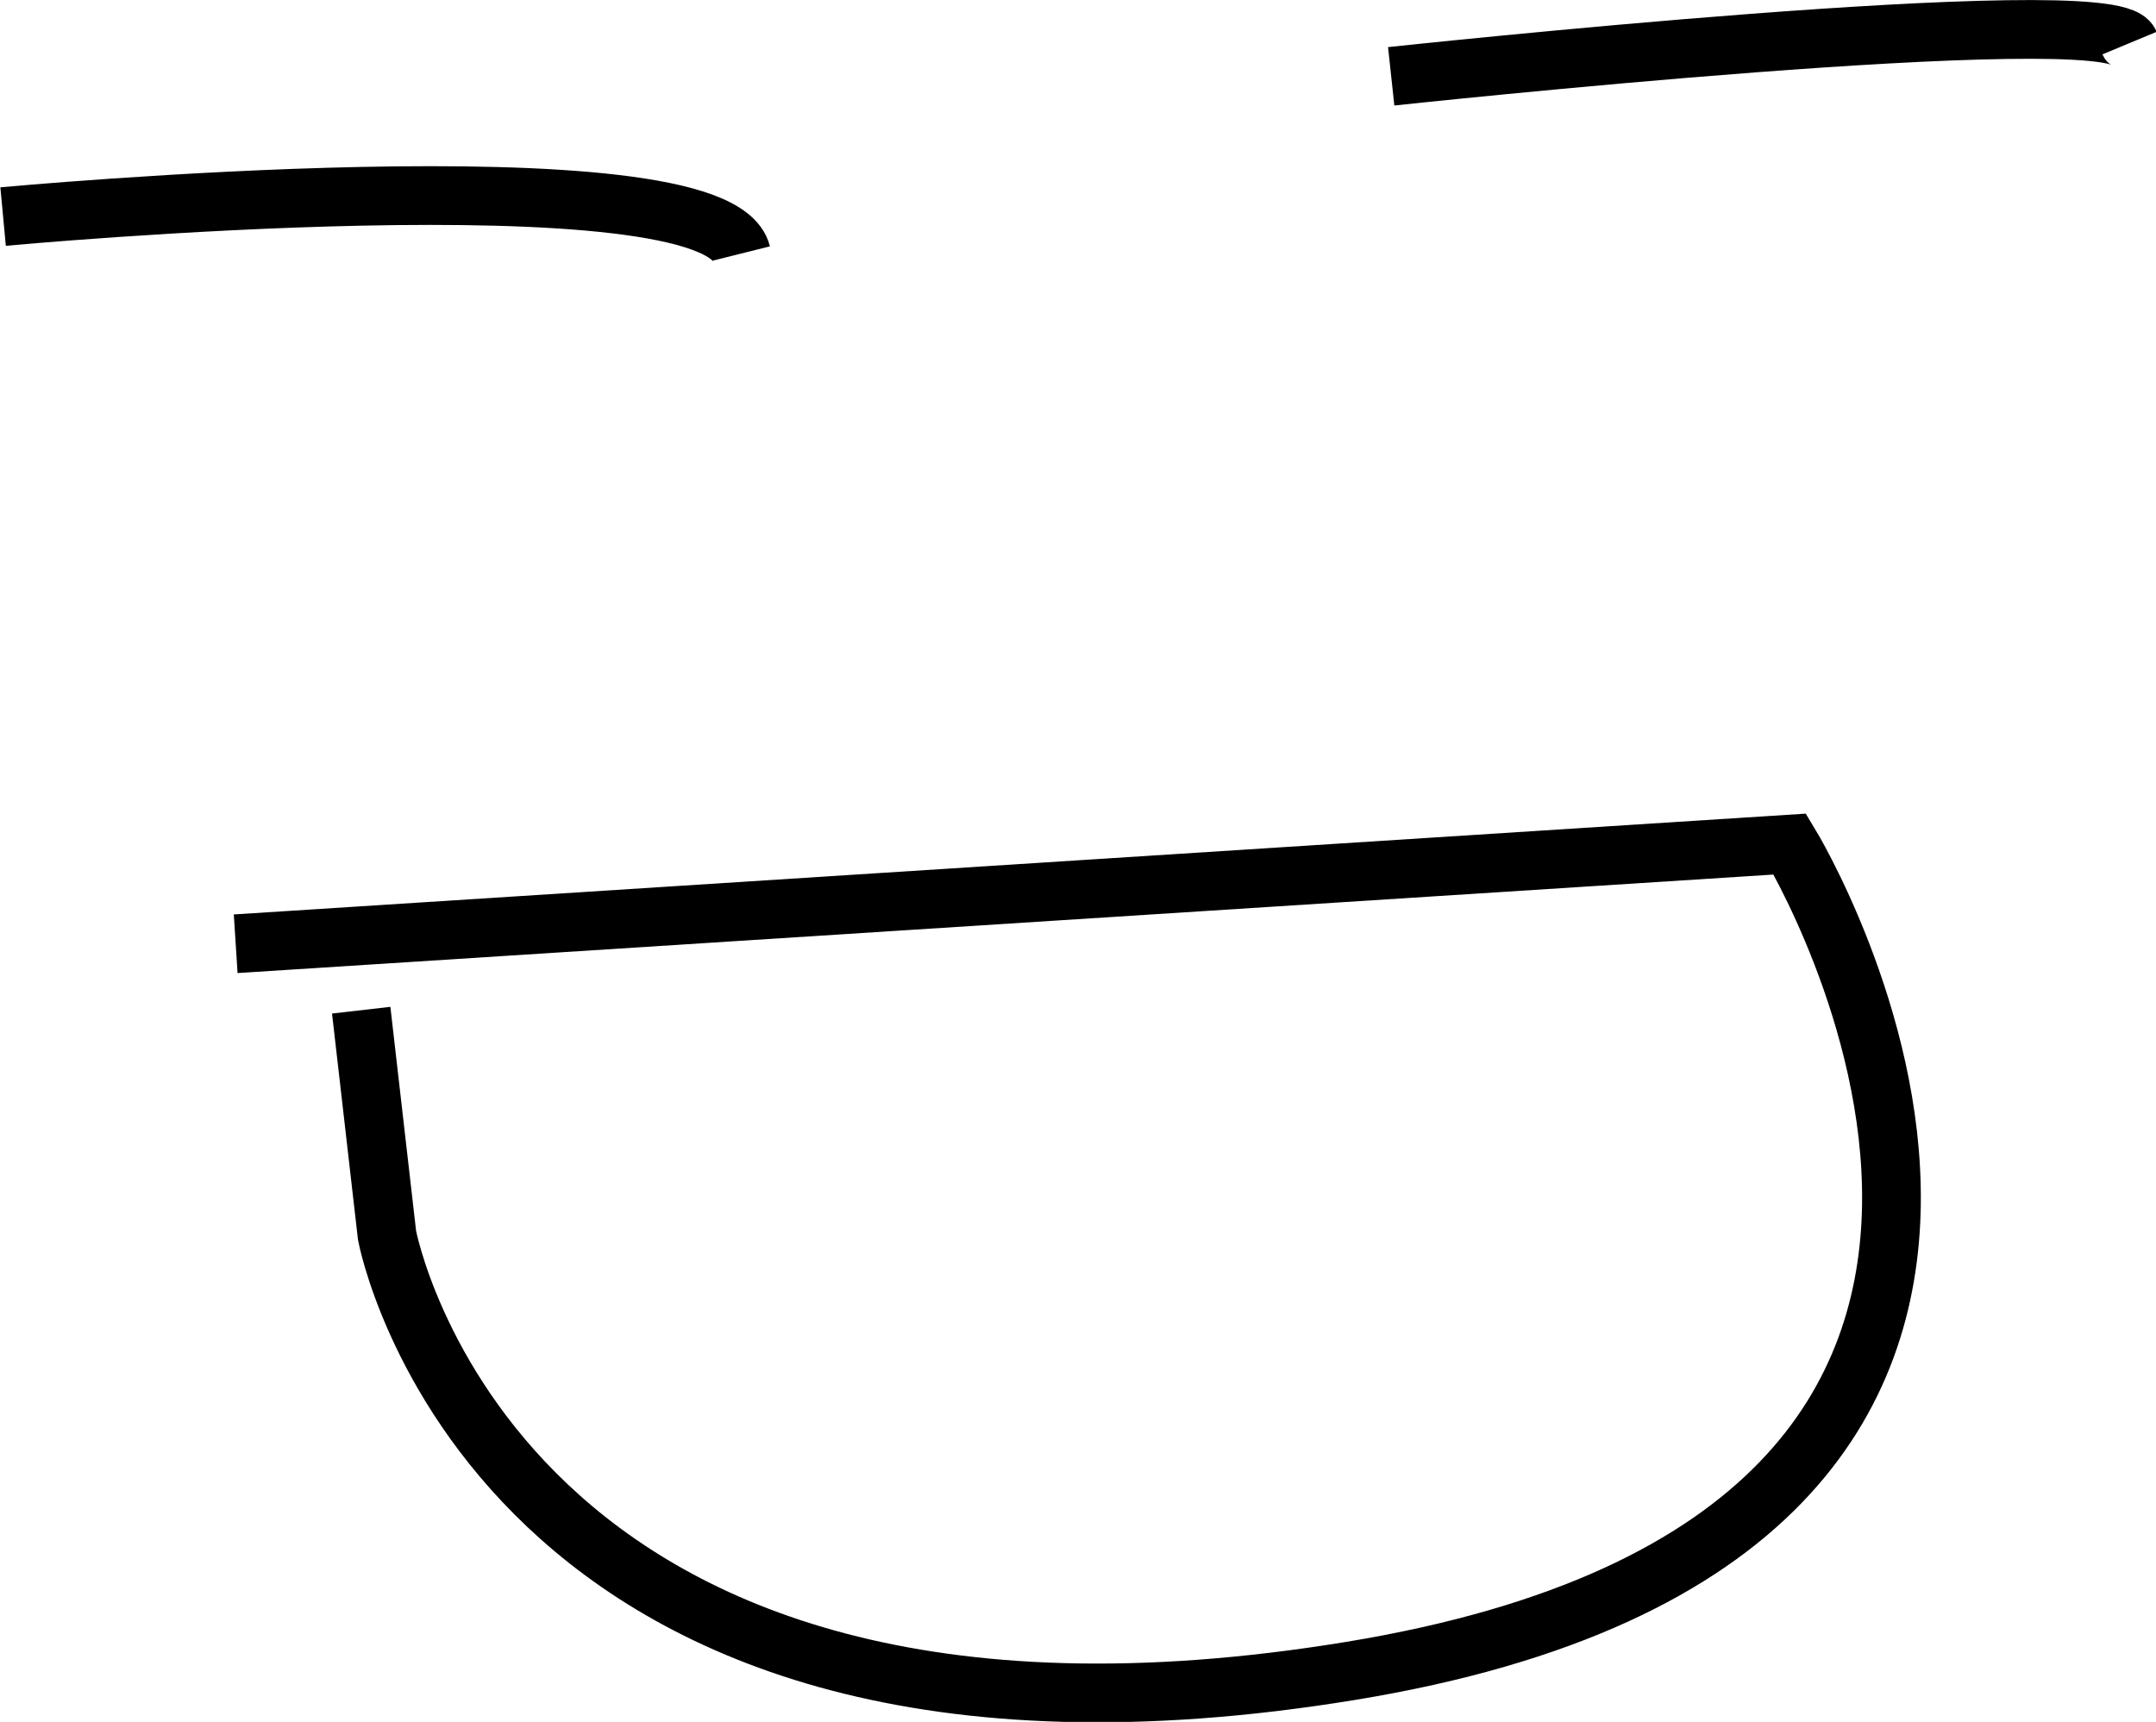 <?xml version="1.0" encoding="UTF-8" standalone="no"?>
<!-- Created with Inkscape (http://www.inkscape.org/) -->

<svg
   width="194.281em"
   height="155.18em"
   viewBox="0 0 194.281 155.18"
   version="1.1"
   id="svg5"
   xml:space="preserve"
   xmlns="http://www.w3.org/2000/svg"
   xmlns:svg="http://www.w3.org/2000/svg"><defs
     id="defs2" /><g
     id="layer1"
     transform="translate(-667.934,-169.49)"><g
       id="g3880"
       transform="matrix(1.138,0,0,1.138,393.763,143.1)"
       style="stroke:#000000;stroke-width:4.651;stroke-dasharray:none;stroke-opacity:1"><path
         style="font-variation-settings:normal;opacity:1;fill:none;fill-opacity:1;stroke:#000000;stroke-width:4.651;stroke-linecap:butt;stroke-linejoin:miter;stroke-miterlimit:4;stroke-dasharray:none;stroke-dashoffset:0;stroke-opacity:1;stop-color:#000000;stop-opacity:1"
         d="m 241.169,40.341 c 0,0 56.419,-5.262 58.465,2.923"
         id="path3834" /><path
         style="font-variation-settings:normal;opacity:1;fill:none;fill-opacity:1;stroke:#000000;stroke-width:4.651;stroke-linecap:butt;stroke-linejoin:miter;stroke-miterlimit:4;stroke-dasharray:none;stroke-dashoffset:0;stroke-opacity:1;stop-color:#000000;stop-opacity:1"
         d="m 351.084,29.233 c 0,0 57.004,-6.139 58.465,-2.631"
         id="path3836" /><path
         style="font-variation-settings:normal;opacity:1;fill:none;fill-opacity:1;stroke:#000000;stroke-width:4.651;stroke-linecap:butt;stroke-linejoin:miter;stroke-miterlimit:4;stroke-dasharray:none;stroke-dashoffset:0;stroke-opacity:1;stop-color:#000000;stop-opacity:1"
         d="m 259.586,97.929 123.069,-7.893 c 0,0 33.033,54.373 -34.787,65.481 -67.82,11.108 -76.297,-34.494 -76.297,-34.494 l -2.046,-17.832"
         id="path3838" /></g></g></svg>
